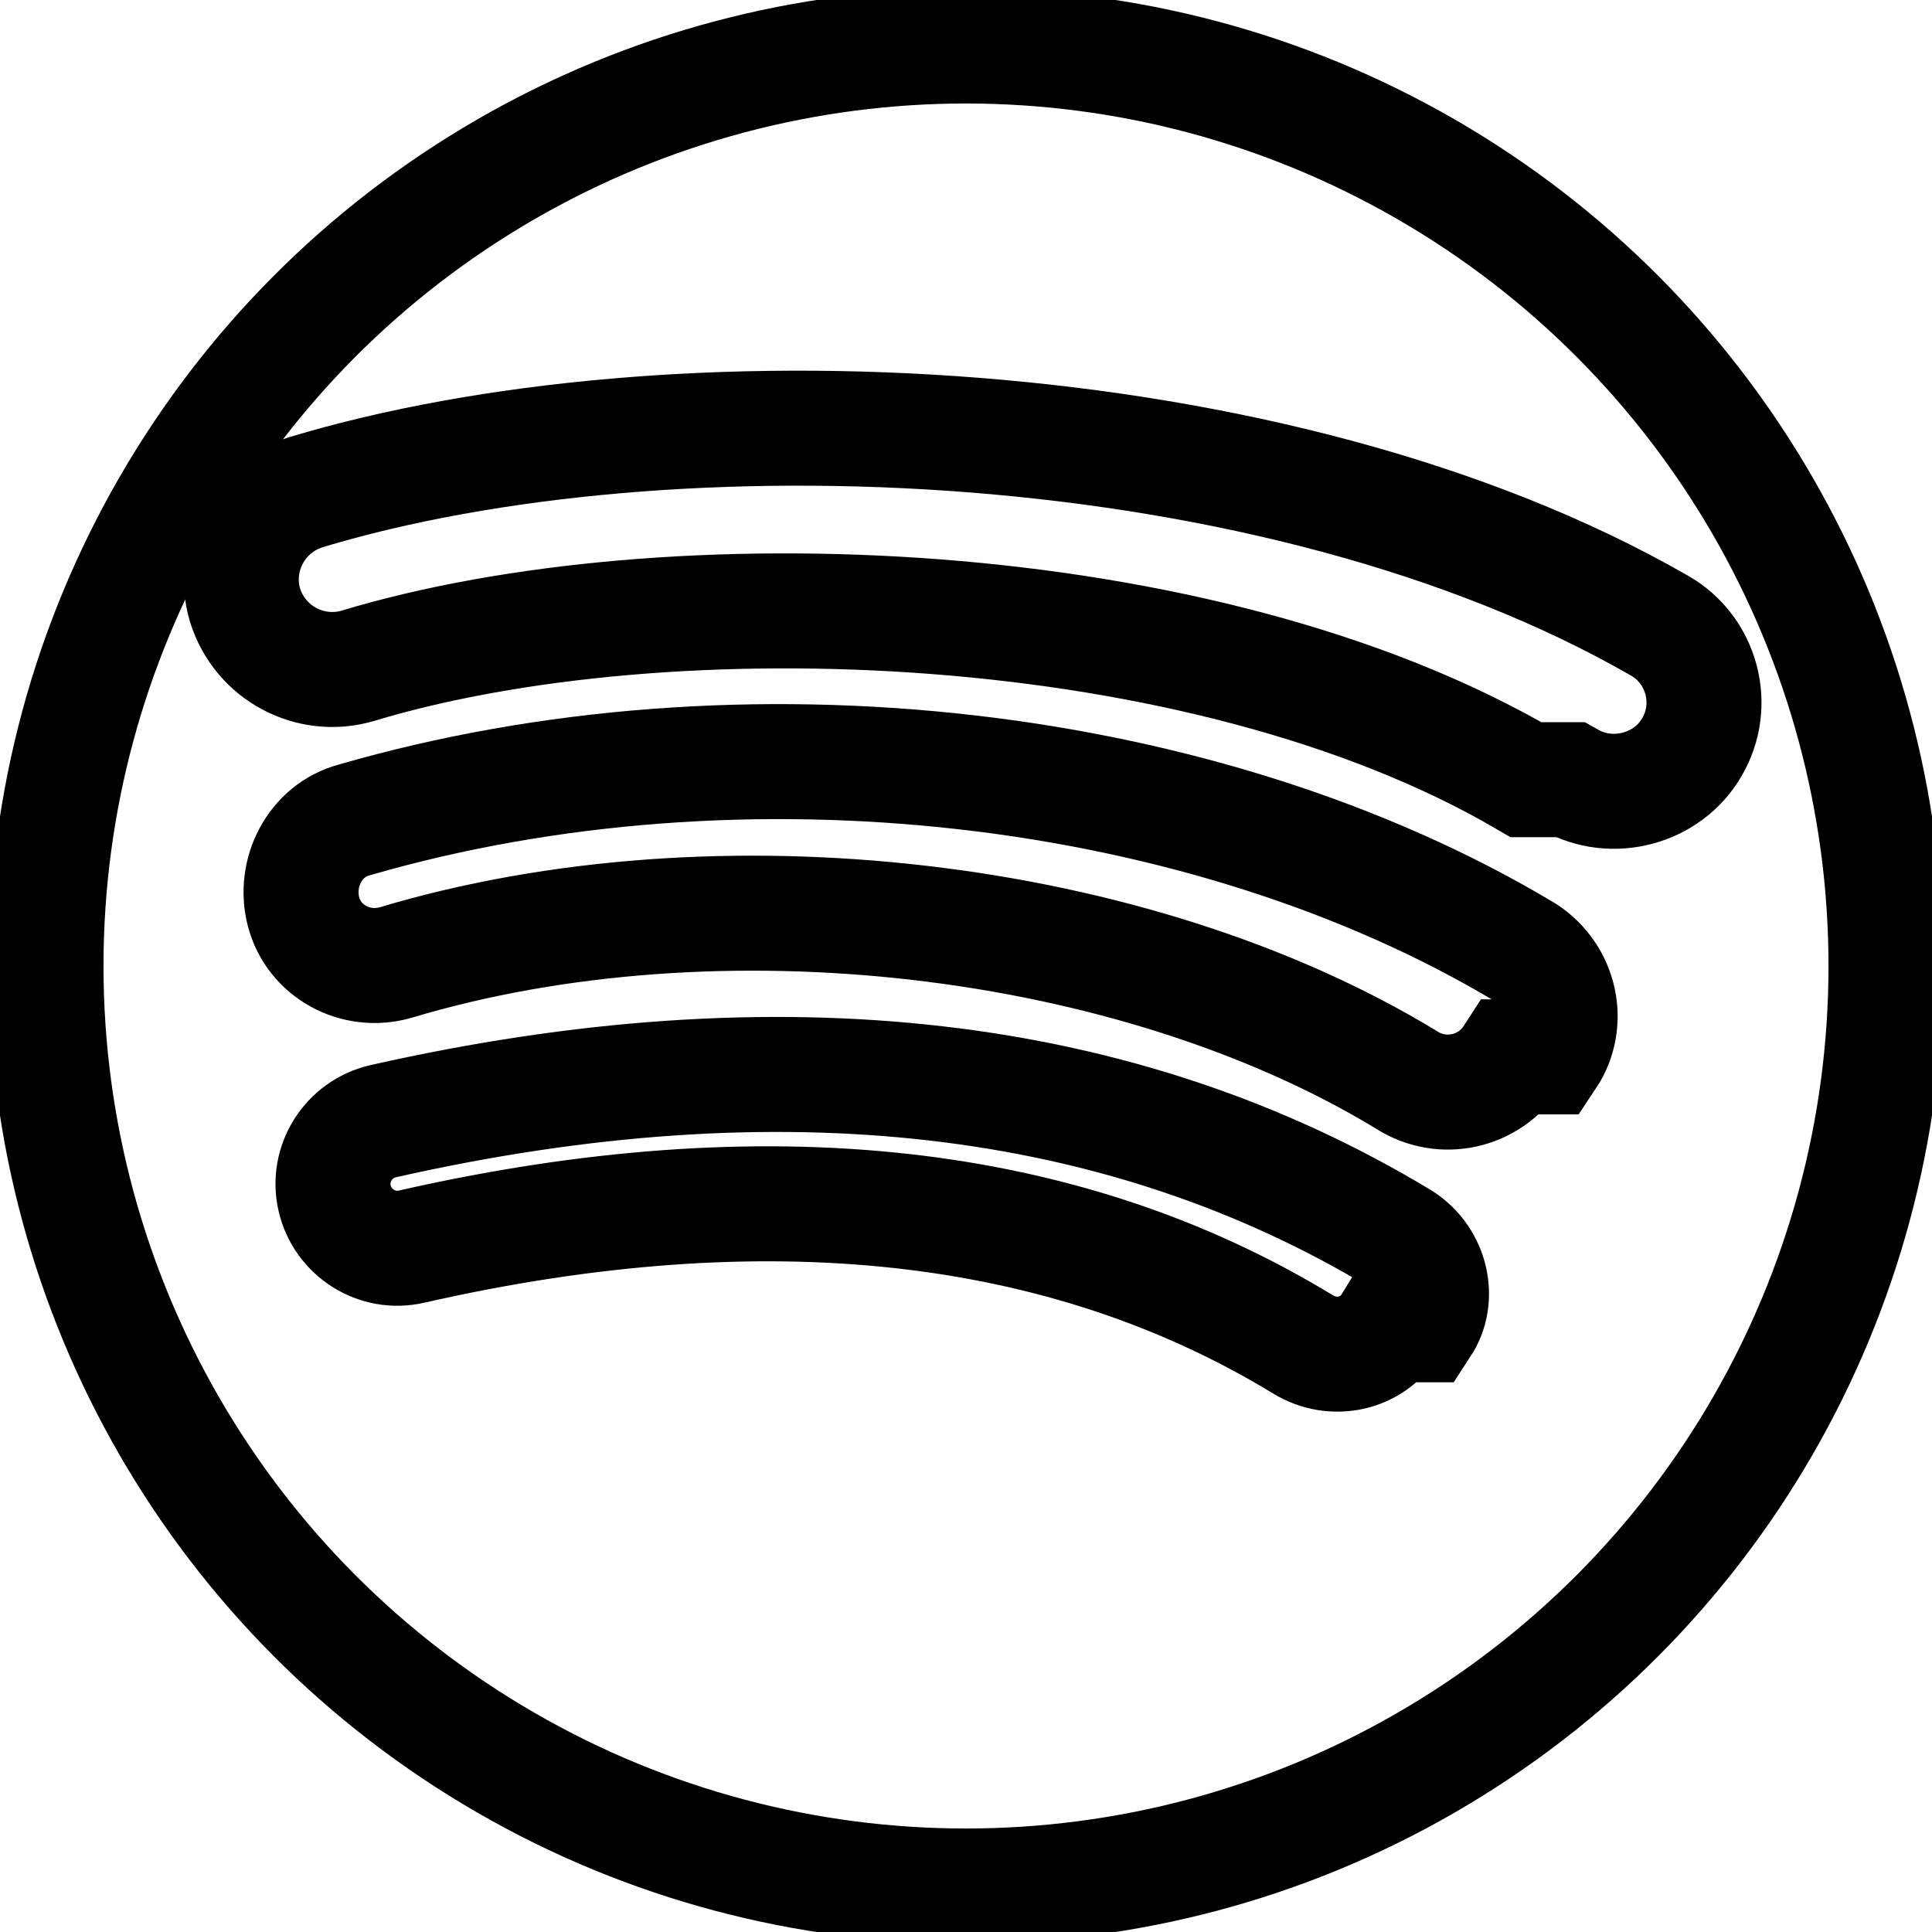 <svg xmlns="http://www.w3.org/2000/svg" viewBox="0 0 168 168" width="48" height="48" fill="none" stroke="black" stroke-width="10">
  <circle cx="84" cy="84" r="80"/>
  <path d="M120.9 115.2c-1.6 2.6-5 3.3-7.6 1.7-20.7-12.6-46.7-15.5-77.5-8.5-3 0.7-6-1.2-6.7-4.2s1.2-6 4.2-6.7c34.5-7.8 64.3-4.4 88.6 10.3 2.6 1.7 3.3 5.1 1.8 7.4z"/>
  <path d="M131.5 91.9c-2 3.1-6.1 4-9.2 2-23.7-14.4-59.9-18.6-87.9-10.2-3.5 1-7.1-1-8-4.4s1-7.1 4.4-8c33.8-9.8 74.1-5.1 101.8 11.5 3.1 2 4 6.1 2 9.1z"/>
  <path d="M132.7 67.8c-28.2-16.5-74.8-18-101.6-9.9-4.1 1.2-8.5-1.1-9.8-5.3-1.2-4.1 1.1-8.5 5.3-9.8 31.5-9.5 84.3-7.6 117.7 11.6 3.7 2.1 5 6.9 2.8 10.6-2.1 3.6-6.9 4.9-10.6 2.8z"/>
</svg>
